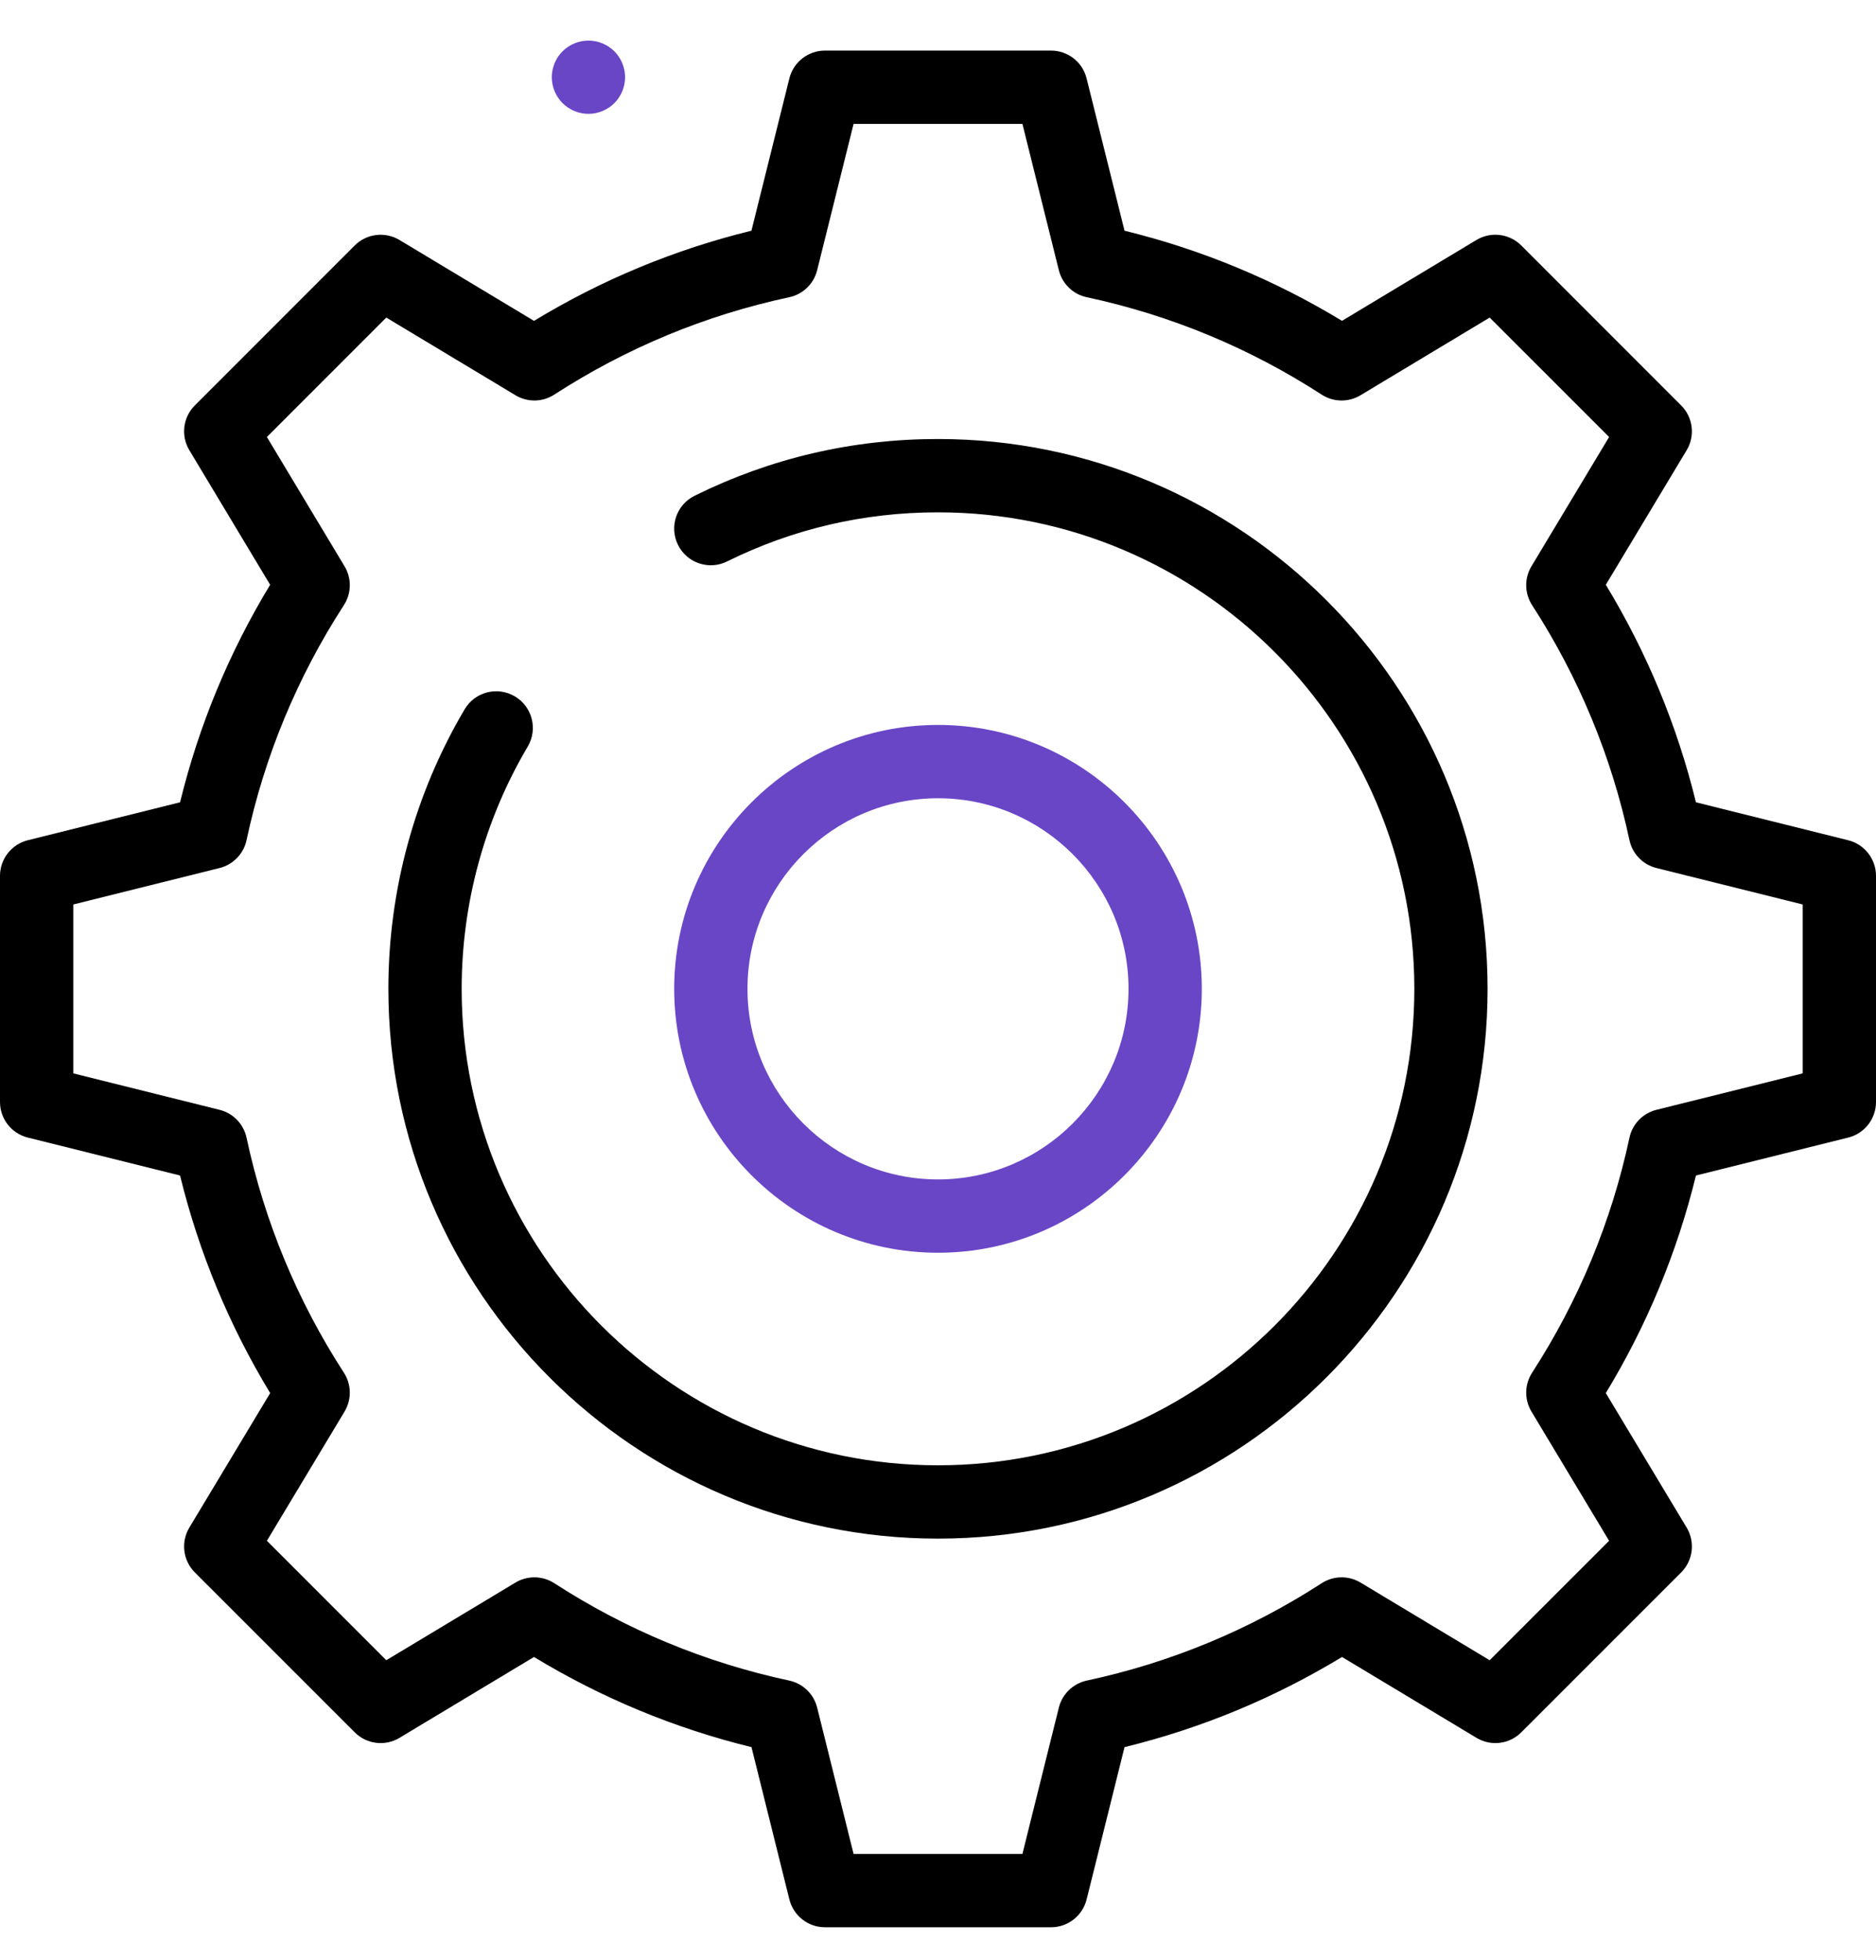 <svg width="45" height="47" viewBox="0 0 45 47" fill="none" xmlns="http://www.w3.org/2000/svg">
<path d="M44.333 20.148L40.681 19.238C40.23 17.396 39.504 15.646 38.519 14.022L40.458 10.796C40.666 10.45 40.612 10.007 40.326 9.722L36.491 5.886C36.205 5.601 35.762 5.546 35.416 5.754L32.191 7.693C30.567 6.708 28.816 5.983 26.974 5.532L26.064 1.879C25.967 1.488 25.615 1.213 25.212 1.213H19.788C19.385 1.213 19.033 1.488 18.935 1.879L18.025 5.532C16.183 5.983 14.433 6.708 12.809 7.694L9.583 5.755C9.237 5.547 8.794 5.601 8.509 5.886L4.673 9.722C4.388 10.007 4.334 10.45 4.542 10.796L6.48 14.022C5.495 15.646 4.77 17.396 4.319 19.238L0.666 20.148C0.275 20.246 0 20.598 0 21.001V26.424C0 26.828 0.275 27.18 0.666 27.277L4.319 28.187C4.77 30.029 5.495 31.779 6.481 33.404L4.542 36.629C4.334 36.975 4.388 37.418 4.673 37.704L8.509 41.539C8.794 41.825 9.238 41.879 9.583 41.671L12.809 39.732C14.433 40.717 16.183 41.442 18.026 41.894L18.935 45.546C19.033 45.938 19.385 46.213 19.788 46.213H25.212C25.615 46.213 25.967 45.938 26.065 45.546L26.974 41.894C28.817 41.443 30.567 40.717 32.191 39.732L35.417 41.671C35.763 41.879 36.206 41.825 36.491 41.539L40.327 37.704C40.612 37.418 40.666 36.975 40.458 36.629L38.519 33.404C39.505 31.779 40.23 30.029 40.681 28.187L44.334 27.277C44.725 27.18 45 26.828 45 26.424V21.001C45 20.598 44.725 20.246 44.333 20.148ZM43.242 25.738L39.733 26.612C39.407 26.693 39.156 26.953 39.086 27.281C38.655 29.291 37.869 31.187 36.75 32.917C36.568 33.198 36.562 33.559 36.735 33.847L38.598 36.946L35.733 39.81L32.634 37.947C32.346 37.775 31.985 37.781 31.704 37.963C29.974 39.082 28.078 39.868 26.068 40.298C25.74 40.369 25.48 40.62 25.399 40.945L24.525 44.455H20.475L19.601 40.945C19.52 40.62 19.26 40.369 18.932 40.298C16.922 39.868 15.025 39.082 13.296 37.963C13.014 37.781 12.653 37.775 12.366 37.947L9.266 39.81L6.402 36.946L8.265 33.847C8.438 33.559 8.432 33.198 8.25 32.917C7.13 31.187 6.344 29.291 5.914 27.281C5.844 26.953 5.593 26.693 5.267 26.612L1.758 25.738V21.688L5.267 20.814C5.593 20.733 5.844 20.473 5.914 20.145C6.344 18.134 7.13 16.238 8.25 14.509C8.432 14.227 8.438 13.866 8.265 13.579L6.402 10.479L9.266 7.615L12.366 9.478C12.653 9.651 13.014 9.645 13.296 9.462C15.025 8.343 16.921 7.557 18.932 7.127C19.26 7.057 19.52 6.806 19.601 6.48L20.475 2.971H24.525L25.399 6.48C25.48 6.806 25.74 7.057 26.068 7.127C28.078 7.557 29.974 8.343 31.704 9.463C31.985 9.645 32.346 9.651 32.634 9.478L35.733 7.615L38.598 10.479L36.735 13.579C36.562 13.866 36.568 14.227 36.75 14.509C37.869 16.238 38.655 18.134 39.086 20.145C39.156 20.473 39.407 20.733 39.733 20.814L43.242 21.688V25.738Z" fill="black"/>
<path d="M22.5 10.527C20.45 10.527 18.486 10.985 16.661 11.888C16.226 12.103 16.047 12.63 16.263 13.065C16.478 13.5 17.005 13.679 17.44 13.463C19.021 12.681 20.723 12.285 22.5 12.285C28.8 12.285 33.926 17.411 33.926 23.711C33.926 30.011 28.8 35.136 22.5 35.136C16.2 35.136 11.074 30.011 11.074 23.711C11.074 21.663 11.622 19.654 12.659 17.902C12.906 17.484 12.768 16.945 12.35 16.698C11.932 16.451 11.393 16.589 11.146 17.007C9.949 19.03 9.316 21.348 9.316 23.711C9.316 30.98 15.23 36.894 22.5 36.894C29.769 36.894 35.683 30.98 35.683 23.711C35.683 16.442 29.769 10.527 22.5 10.527Z" fill="black"/>
<path d="M22.5 17.383C19.011 17.383 16.172 20.222 16.172 23.711C16.172 27.2 19.011 30.039 22.5 30.039C25.989 30.039 28.828 27.2 28.828 23.711C28.828 20.222 25.989 17.383 22.5 17.383ZM22.5 28.281C19.98 28.281 17.93 26.231 17.93 23.711C17.93 21.191 19.98 19.141 22.5 19.141C25.02 19.141 27.07 21.191 27.07 23.711C27.07 26.231 25.02 28.281 22.5 28.281Z" fill="#6946C6"/>
<path d="M14.737 1.23C14.573 1.067 14.346 0.973 14.115 0.973C13.884 0.973 13.657 1.067 13.494 1.23C13.33 1.394 13.236 1.62 13.236 1.852C13.236 2.083 13.33 2.309 13.494 2.473C13.657 2.636 13.884 2.73 14.115 2.73C14.346 2.73 14.573 2.636 14.737 2.473C14.9 2.309 14.994 2.083 14.994 1.852C14.994 1.62 14.9 1.394 14.737 1.23Z" fill="#6946C6"/>
</svg>
